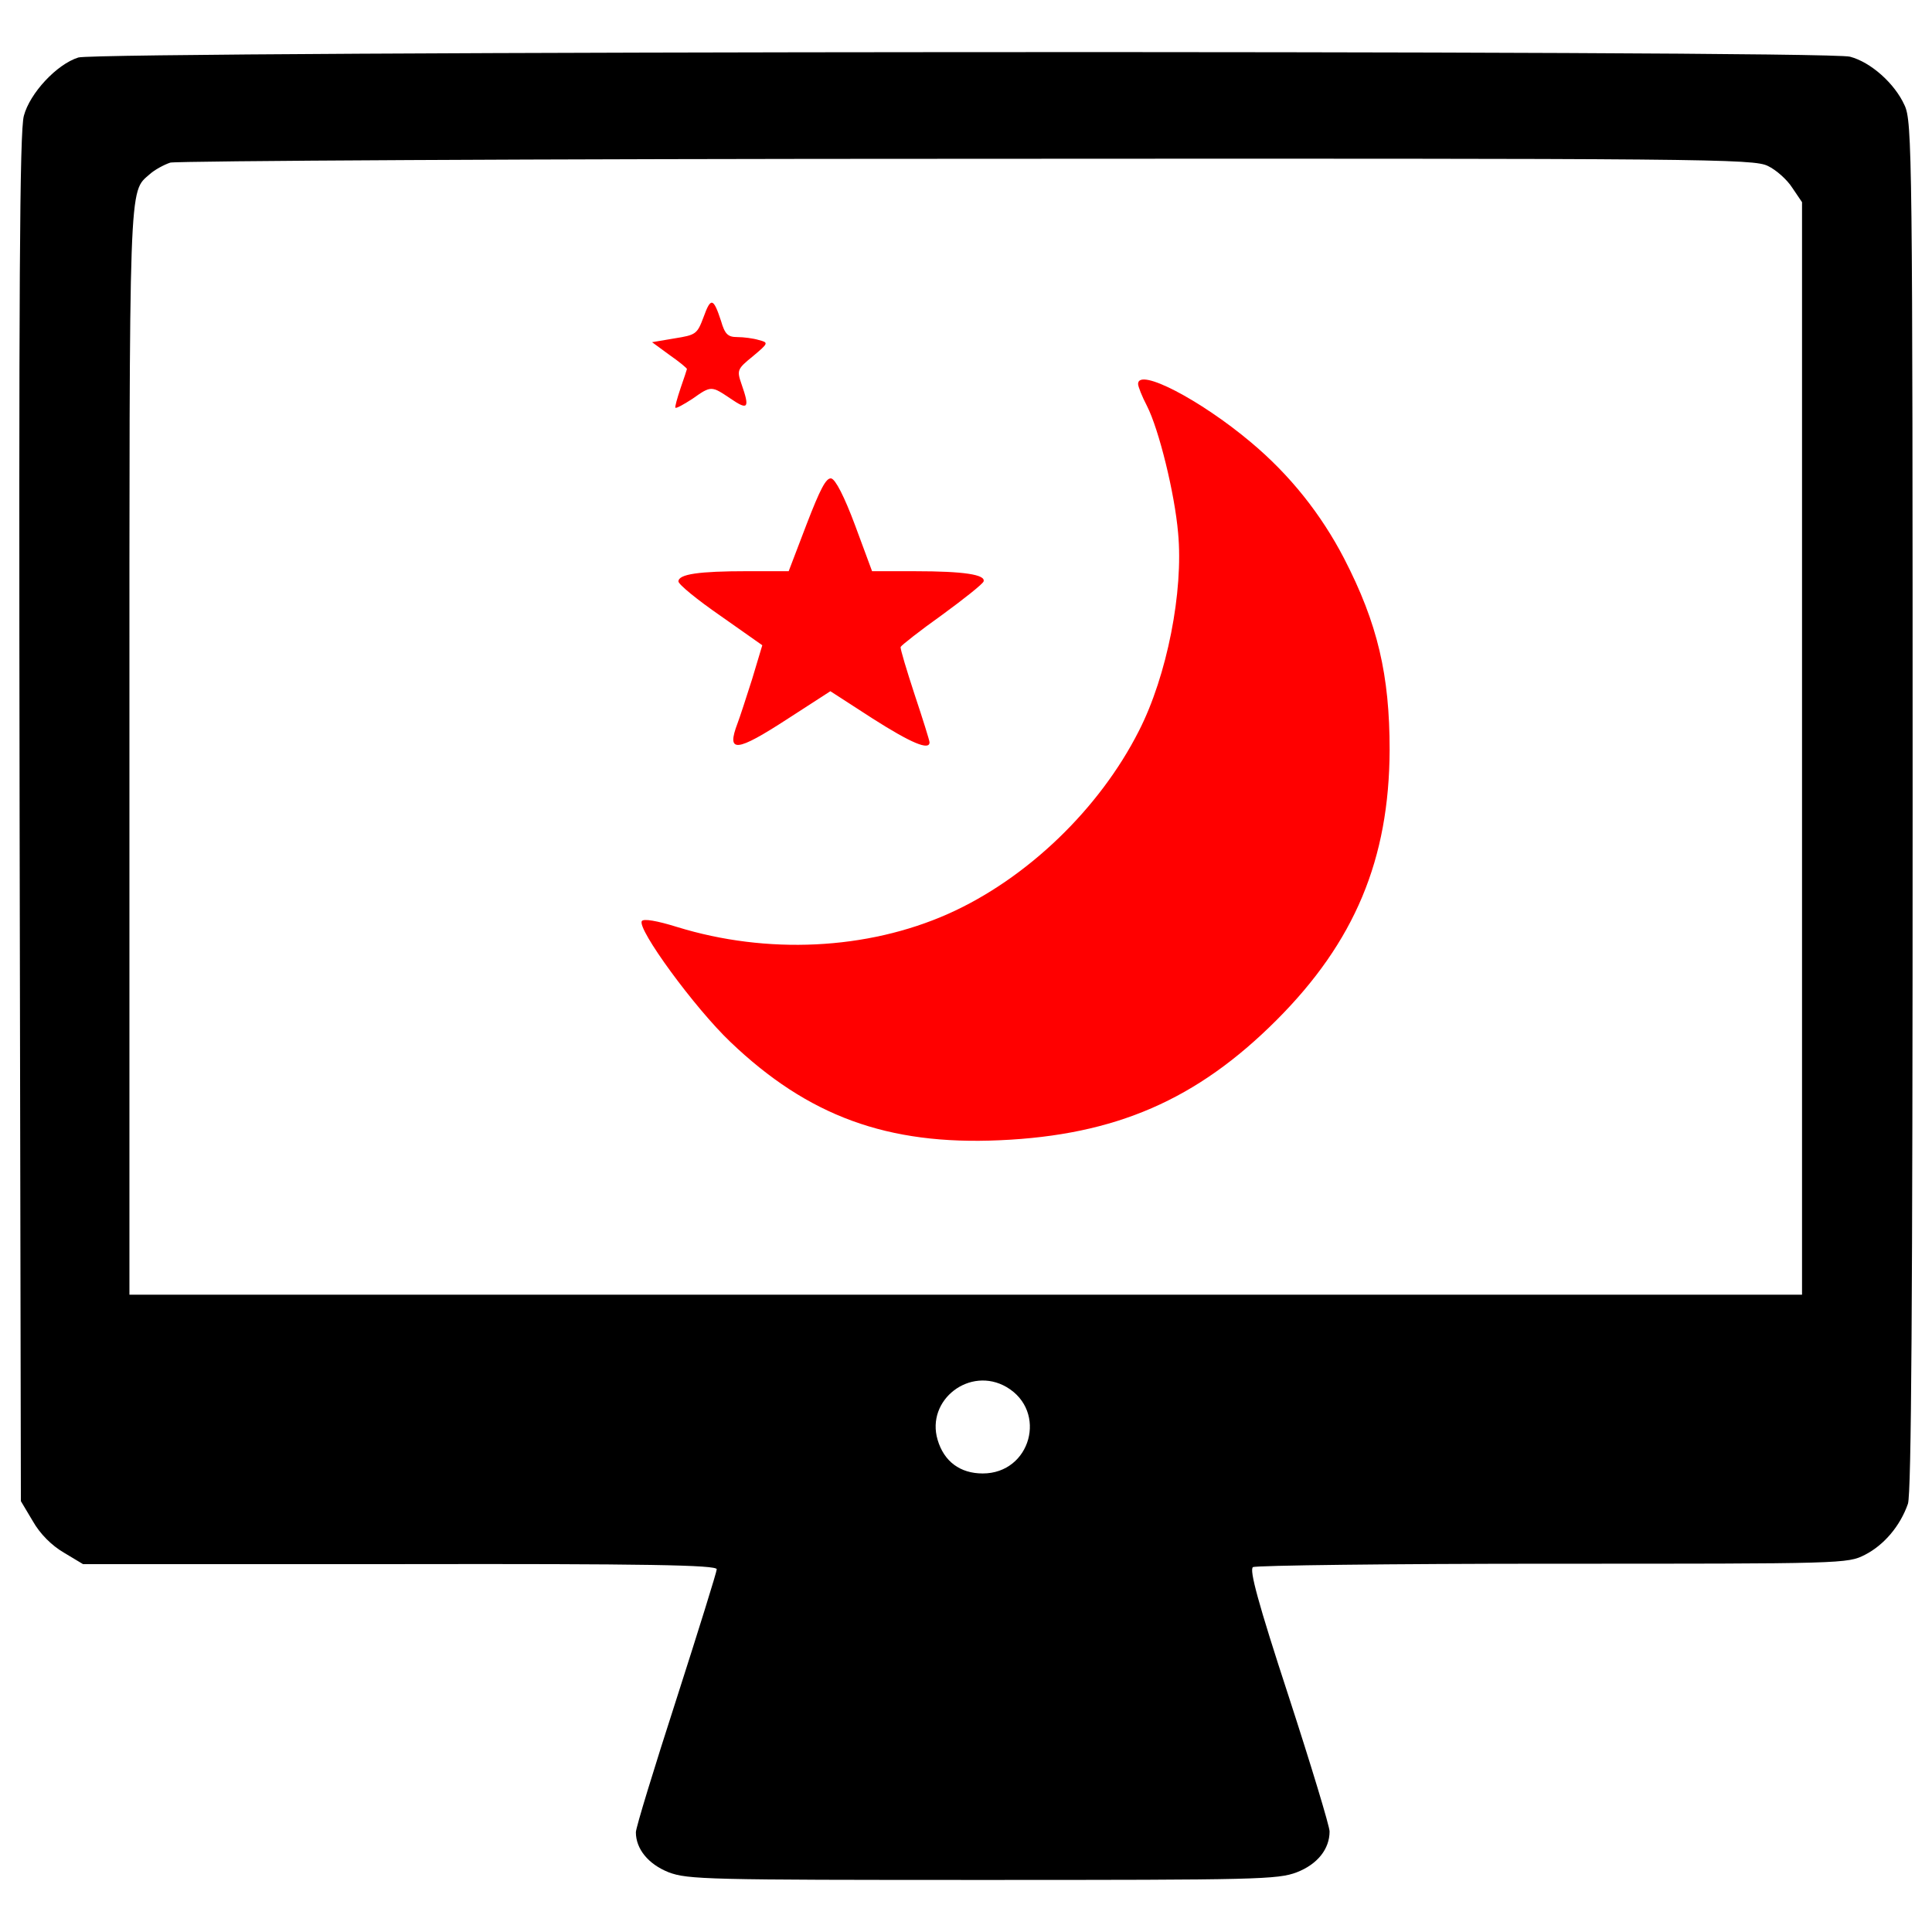 <?xml version="1.0" encoding="utf-8"?>
<!-- Svg Vector Icons : http://www.onlinewebfonts.com/icon -->
<!DOCTYPE svg PUBLIC "-//W3C//DTD SVG 1.1//EN" "http://www.w3.org/Graphics/SVG/1.1/DTD/svg11.dtd">
<svg version="1.1" xmlns="http://www.w3.org/2000/svg" xmlns:xlink="http://www.w3.org/1999/xlink" x="0px" y="0px" viewBox="0 0 1000 1000" xml:space="preserve">
	<g fill="black">
		<g transform="translate(0,511) scale(0.1,-0.1)">
		<path d="M405.5,4812.4c-112.3-35.2-251.1-185.1-282-301.8c-22-77.1-26.4-894.4-22-3634.8l6.6-3535.7l61.7-103.5c37.5-66.1,96.9-125.6,160.8-163l99.1-59.5h1641.2c1275.5,2.2,1639-4.4,1639-26.5c0-13.2-94.7-317.2-209.3-674.1c-114.6-354.7-209.3-663.1-209.3-687.3c0-85.9,63.9-165.2,169.6-207.1c99.1-37.5,202.7-39.7,1625.7-39.7c1423.1,0,1526.6,2.2,1625.7,39.7c107.9,41.9,169.6,121.2,169.6,211.5c0,26.4-94.7,339.3-211.5,698.3c-158.6,484.6-204.9,656.5-185.1,669.7c15.4,8.8,713.8,17.6,1550.8,17.6c1506.8,0,1526.6,0,1616.9,46.2c99.1,50.7,182.8,149.8,222.5,264.3c17.6,55.1,24.2,1024.3,24.2,3612.7c0,3374.8-2.2,3542.3-41.9,3626c-50.7,112.3-174,222.5-282,251.1C9455,4852.1,511.3,4845.5,405.5,4812.4z M9151,4250.7c41.9-19.8,99.1-70.5,125.6-112.3l50.7-74.9V1237.1v-2828.5H4998.6H669.9v2808.7c0,2998.1-4.4,2894.6,105.7,2991.5c24.2,22,72.7,48.5,105.7,59.5c35.2,8.8,1892.3,19.8,4128.2,19.8C8838.2,4290.3,9078.3,4288.1,9151,4250.7z M5210-2069.4c213.7-125.6,125.5-447.2-123.4-447.2c-116.7,0-200.4,61.7-233.5,174C4791.5-2135.5,5020.6-1959.3,5210-2069.4z"/>
		<path fill="red" d="M3641.6,3468.7c-33-88.1-39.6-92.5-149.8-110.1l-116.8-19.8l90.3-66.1c50.7-35.2,90.3-68.3,90.3-72.7c0-2.2-15.4-48.5-33-99.1c-17.6-52.9-30.8-99.1-26.4-101.3c4.4-4.4,44.1,17.6,88.1,46.3c96.9,68.3,96.9,68.3,198.3,0c90.3-61.7,99.1-48.5,55.1,77.1c-24.2,70.5-22,77.1,59.5,143.2c81.5,68.3,81.5,70.5,30.8,83.7c-28.6,8.8-79.3,15.4-112.3,15.4c-48.5,0-63.9,15.4-83.7,83.7C3692.3,3570,3679,3572.2,3641.6,3468.7z"/>
		<path fill="red" d="M5890.7,3122.8c0-13.2,19.8-63.9,46.3-114.6c61.7-121.2,143.2-451.6,160.8-656.5c28.6-301.8-57.3-740.2-202.7-1024.4c-204.9-405.3-581.6-766.6-986.9-947.2c-420.8-187.2-938.4-211.5-1403.2-68.3c-105.7,33-174,44.1-182.8,30.8c-26.4-39.6,273.2-449.4,458.2-625.6c400.9-383.3,812.9-535.3,1394.4-508.9c599.2,26.4,1019.9,209.3,1431.9,621.2c405.3,405.3,583.8,832.7,586,1398.9c0,387.7-61.7,654.3-235.7,991.3c-119,229.1-279.8,431.8-482.4,601.4C6212.3,3041.3,5890.7,3208.7,5890.7,3122.8z"/>
		<path fill="red" d="M4174.7,2395.8l-92.5-242.3h-215.9c-248.9,0-354.7-15.4-354.7-52.9c0-15.4,96.9-94.7,218.1-178.4l215.9-152l-52.9-176.2c-30.8-96.9-63.9-198.3-74.9-226.9c-59.5-156.4-8.8-152,262.1,24.2l218.1,141l218.1-141c200.5-127.8,295.2-167.4,295.2-123.4c0,8.8-35.2,121.2-77.1,246.7c-41.9,127.8-74.9,237.9-72.7,246.7c4.4,8.8,99.1,83.7,213.7,165.2c114.6,83.7,211.5,160.8,215.9,174c11,35.2-101.3,52.9-354.7,52.9h-222.5l-88.1,237.9c-55.1,147.6-101.3,237.9-123.4,242.3C4276,2638.2,4245.2,2578.7,4174.7,2395.8z"/>
		</g>
	</g>
</svg>